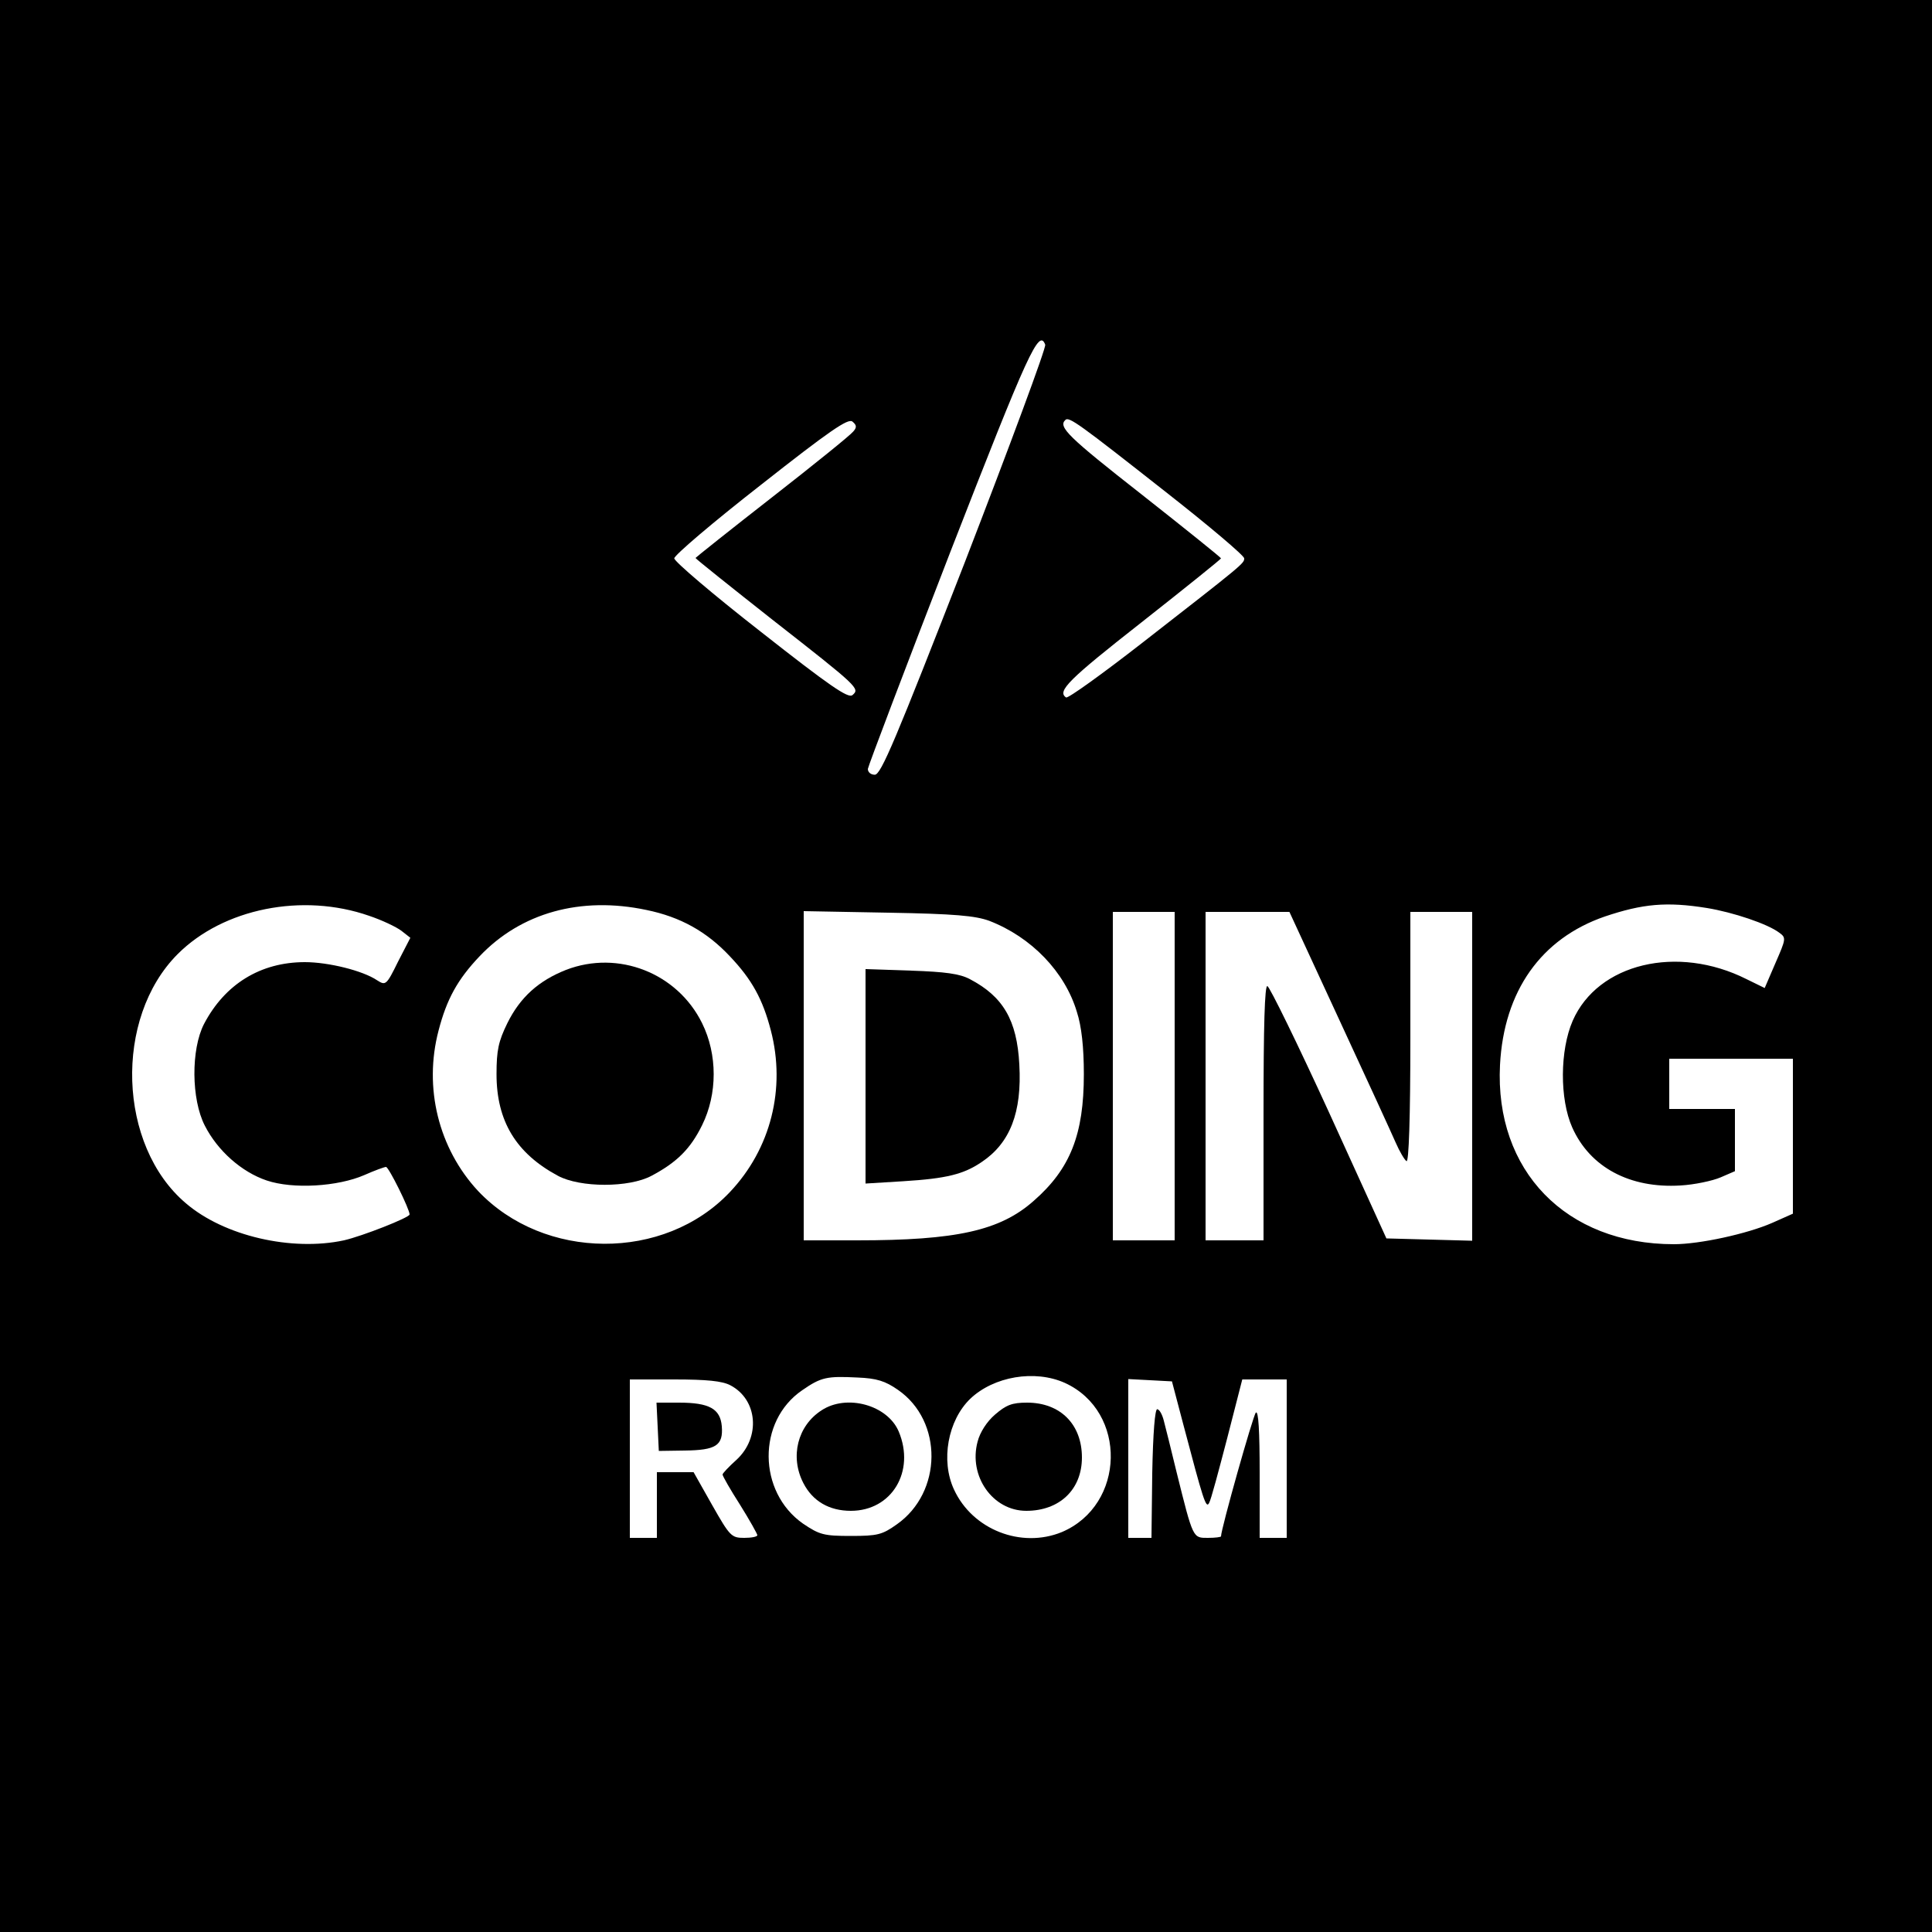 <?xml version="1.0" standalone="no"?>
<!DOCTYPE svg PUBLIC "-//W3C//DTD SVG 20010904//EN"
 "http://www.w3.org/TR/2001/REC-SVG-20010904/DTD/svg10.dtd">
<svg version="1.0" xmlns="http://www.w3.org/2000/svg"
 width="500pt" height="500pt" viewBox="0 0 500 500"
 preserveAspectRatio="xMidYMid meet">

<g transform="translate(0,500) scale(0.1,-0.1)"
fill="#000000" stroke="none">
<path d="M0 2500 l0 -2500 2500 0 2500 0 0 2500 0 2500 -2500 0 -2500 0 0
-2500z m2705 1608 c3 -7 -91 -260 -208 -563 -179 -459 -217 -550 -233 -550
-11 0 -18 7 -18 15 1 8 97 261 214 563 202 519 229 577 245 535z m-497 -225
c-7 -9 -101 -85 -210 -170 -109 -85 -198 -156 -198 -157 0 -2 89 -73 198 -159
225 -176 228 -179 208 -196 -11 -9 -59 24 -237 164 -123 96 -224 182 -224 190
0 8 101 94 224 190 179 141 226 173 237 164 11 -9 12 -15 2 -26z m810 -157
c111 -87 202 -164 202 -171 0 -13 -1 -14 -263 -218 -104 -81 -193 -145 -198
-142 -24 16 6 46 196 195 113 89 205 163 205 165 0 2 -92 76 -205 165 -190
149 -217 175 -198 193 9 10 36 -10 261 -187z m-2063 -1096 c33 -11 71 -29 84
-39 l23 -18 -32 -62 c-30 -61 -32 -62 -54 -48 -37 25 -126 47 -187 47 -115 0
-207 -57 -261 -160 -34 -66 -33 -195 2 -263 33 -65 95 -120 160 -142 68 -23
184 -16 253 14 27 12 52 21 56 21 7 0 61 -109 61 -123 0 -8 -122 -56 -170 -67
-135 -29 -310 11 -409 96 -176 149 -187 479 -21 645 118 118 323 159 495 99z
m718 15 c88 -18 156 -56 216 -120 57 -60 85 -111 106 -192 39 -150 0 -306
-106 -418 -170 -180 -481 -178 -652 3 -102 110 -141 267 -102 415 21 81 49
132 106 192 107 113 262 156 432 120z m2745 5 c67 -11 157 -41 187 -64 18 -13
17 -16 -10 -78 l-28 -65 -47 23 c-179 90 -385 41 -450 -108 -33 -76 -34 -202
-1 -276 46 -103 149 -158 280 -150 36 2 83 12 104 21 l37 16 0 80 0 81 -85 0
-85 0 0 65 0 65 160 0 160 0 0 -201 0 -200 -54 -24 c-64 -28 -187 -55 -254
-55 -279 0 -464 190 -450 464 10 191 106 327 271 384 98 33 160 39 265 22z
m-1858 -33 c109 -42 196 -132 227 -236 12 -37 18 -91 18 -161 0 -156 -35 -245
-130 -328 -87 -77 -200 -102 -457 -102 l-138 0 0 426 0 426 218 -4 c174 -3
226 -8 262 -21z m480 -402 l0 -425 -80 0 -80 0 0 425 0 425 80 0 80 0 0 -425z
m425 148 c71 -153 137 -297 147 -320 10 -23 23 -45 28 -48 6 -4 10 111 10 319
l0 326 80 0 80 0 0 -425 0 -426 -111 3 -111 3 -148 325 c-82 179 -154 326
-160 328 -7 3 -10 -103 -10 -327 l0 -331 -75 0 -75 0 0 425 0 425 109 0 108 0
128 -277z m-1141 -960 c117 -81 115 -265 -3 -348 -38 -27 -50 -30 -119 -30
-70 0 -81 3 -124 32 -117 82 -119 265 -2 345 49 34 64 37 143 33 50 -2 72 -9
105 -32z m432 18 c162 -74 157 -316 -8 -386 -105 -43 -231 6 -279 110 -35 75
-16 179 42 235 61 58 167 76 245 41z m-866 -6 c71 -37 79 -135 16 -193 -20
-18 -36 -35 -36 -38 0 -4 20 -39 45 -78 25 -40 45 -76 45 -79 0 -4 -15 -7 -34
-7 -33 0 -37 4 -83 85 l-48 85 -47 0 -48 0 0 -85 0 -85 -35 0 -35 0 0 205 0
205 115 0 c84 0 124 -4 145 -15z m1172 -100 c52 -197 59 -220 67 -205 5 8 25
84 47 168 l39 152 57 0 58 0 0 -205 0 -205 -35 0 -35 0 0 167 c0 108 -3 164
-10 157 -7 -7 -90 -301 -90 -320 0 -2 -15 -4 -34 -4 -39 0 -38 -3 -81 170 -14
58 -29 118 -33 133 -4 16 -11 29 -17 30 -6 1 -11 -61 -13 -165 l-2 -168 -30 0
-30 0 0 205 0 206 57 -3 56 -3 29 -110z"/>
<path d="M1465 2490 c-71 -28 -119 -71 -152 -138 -23 -47 -28 -70 -28 -132 0
-122 51 -205 159 -263 58 -31 184 -31 242 0 66 35 101 70 131 131 40 81 40
183 0 264 -64 130 -217 190 -352 138z"/>
<path d="M2240 2215 l0 -278 98 6 c112 7 156 18 203 50 73 49 104 128 97 252
-6 115 -42 176 -128 221 -26 14 -64 19 -152 22 l-118 4 0 -277z"/>
<path d="M2126 1350 c-62 -40 -82 -120 -47 -188 24 -47 67 -72 123 -72 106 0
167 102 124 205 -29 69 -135 98 -200 55z"/>
<path d="M2575 1339 c-21 -18 -39 -46 -45 -70 -24 -89 39 -179 126 -179 86 0
144 55 144 138 0 86 -56 142 -142 142 -39 0 -54 -6 -83 -31z"/>
<path d="M1702 1308 l3 -63 67 1 c81 1 100 13 96 63 -4 45 -32 61 -111 61
l-58 0 3 -62z"/>
</g>
</svg>
